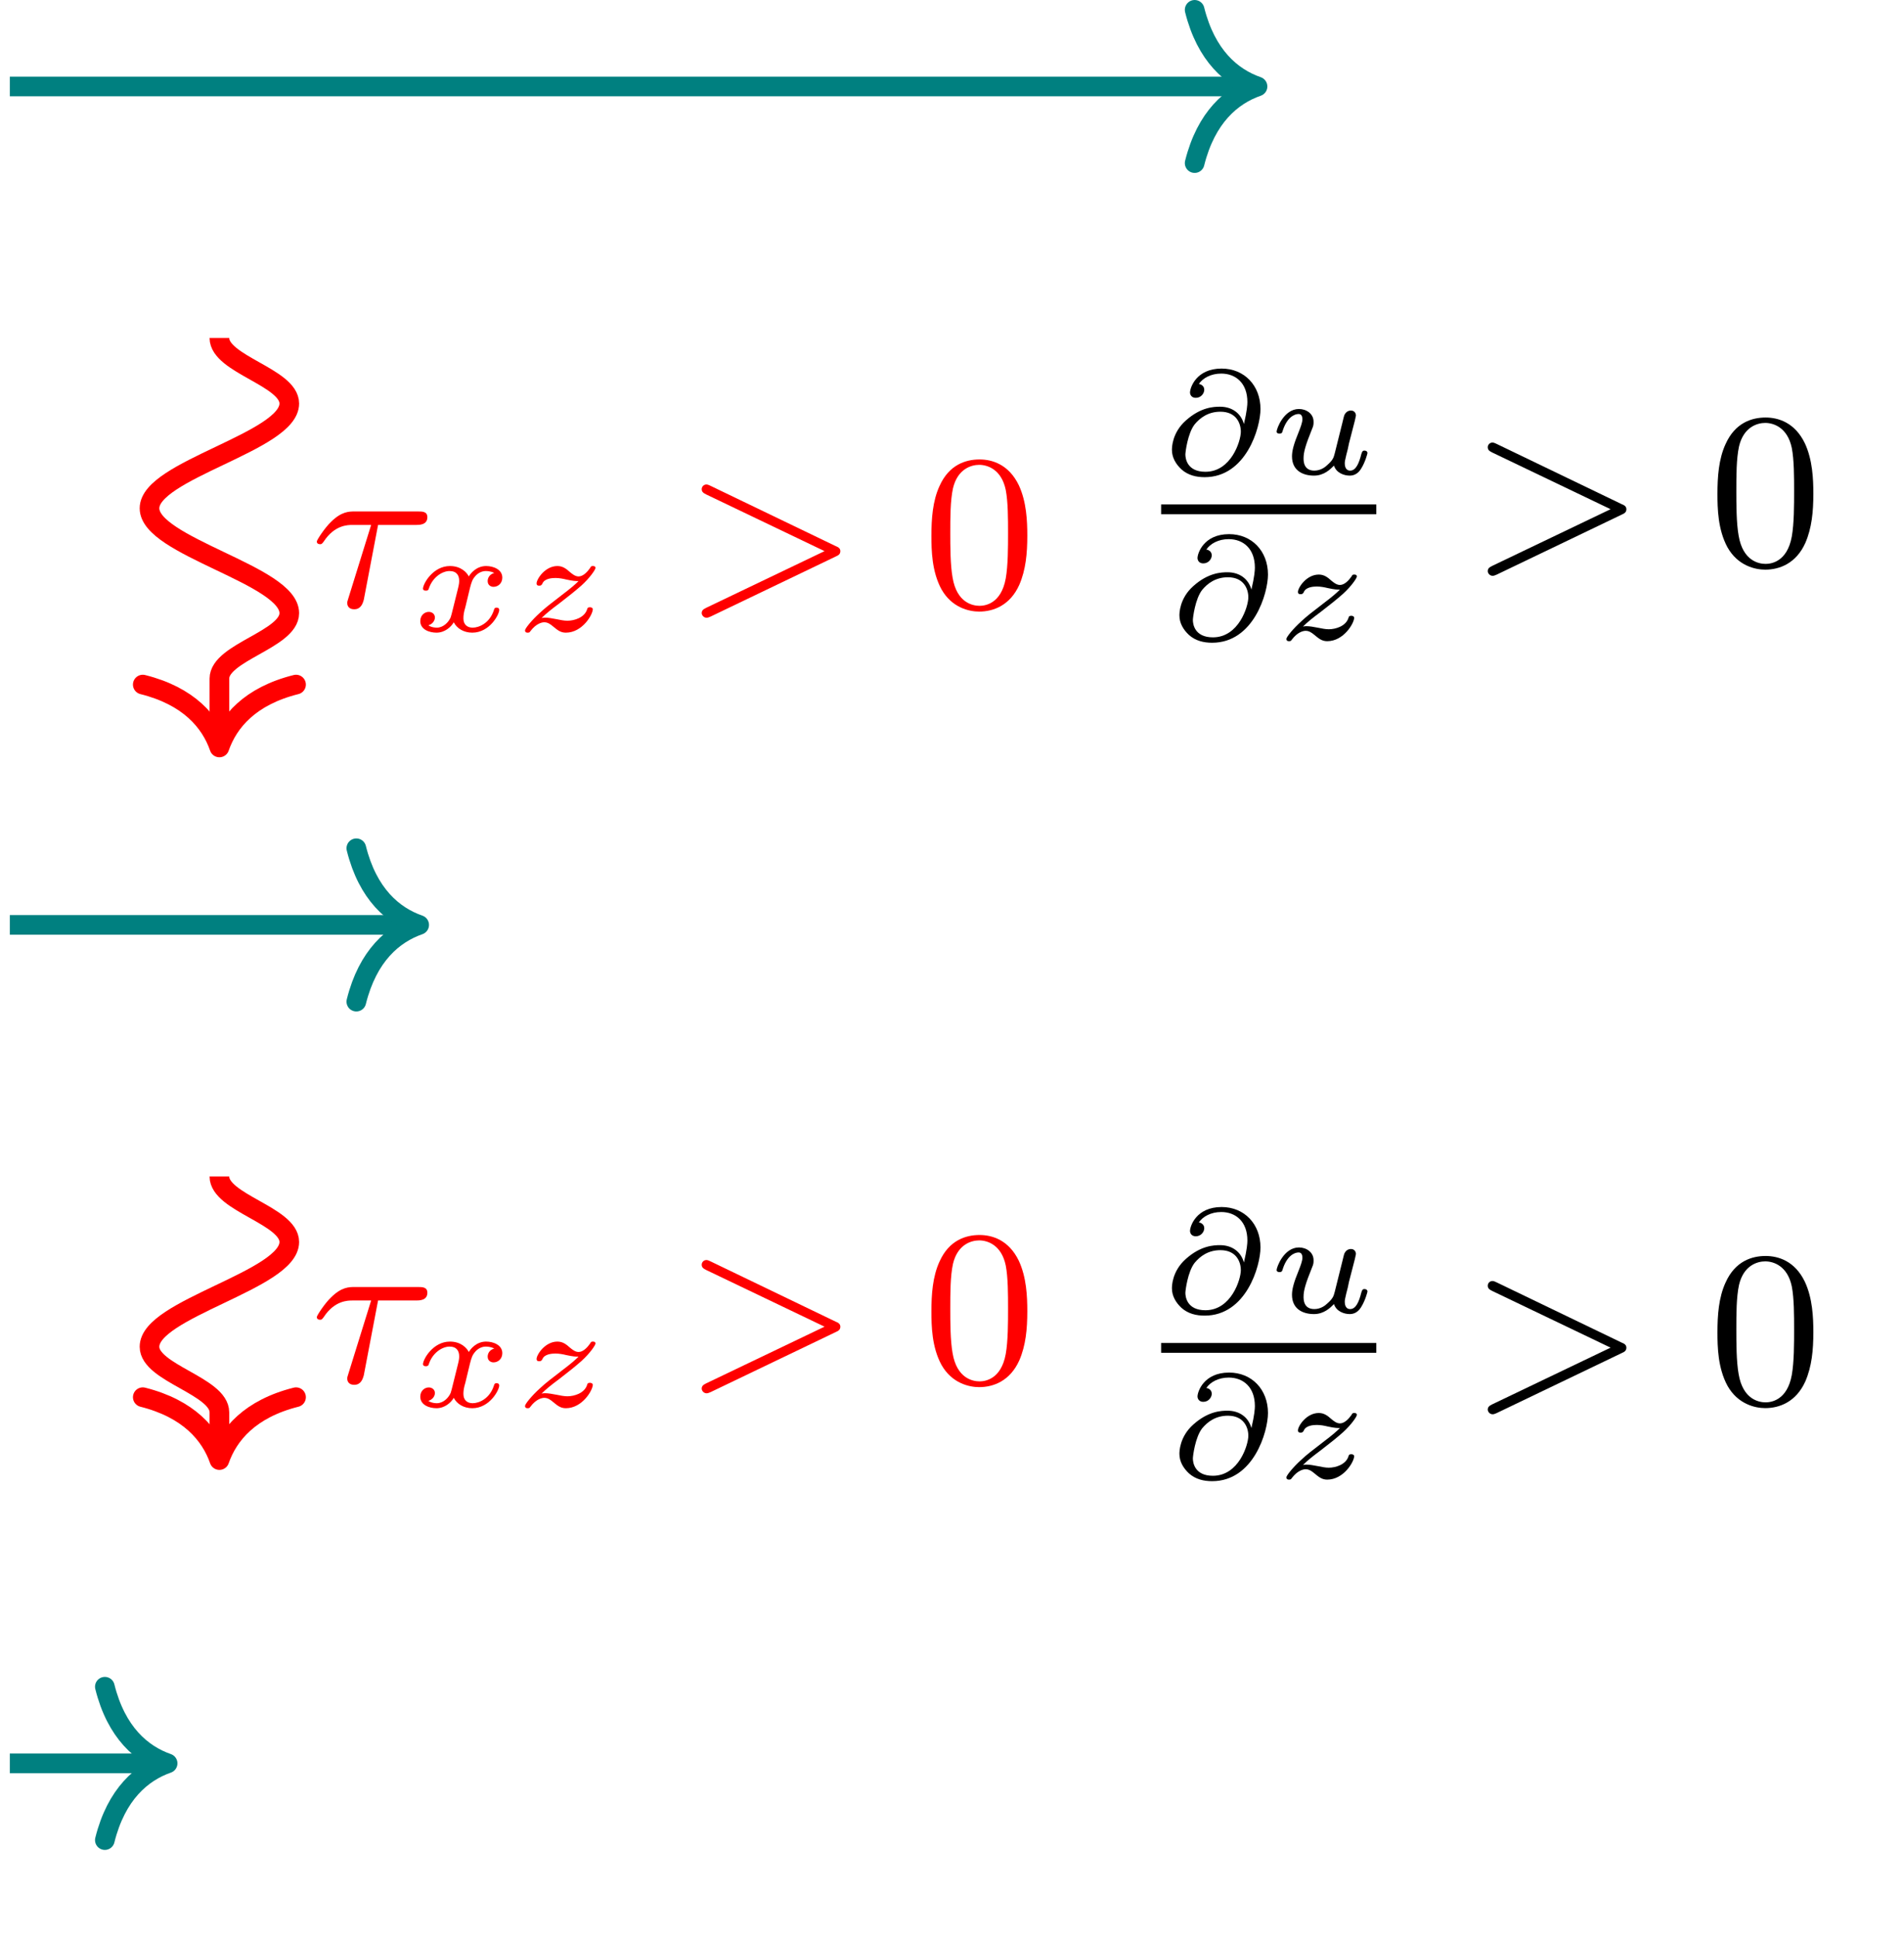 <?xml version="1.0" encoding="UTF-8"?>
<svg xmlns="http://www.w3.org/2000/svg" xmlns:xlink="http://www.w3.org/1999/xlink" width="77.255pt" height="78.58pt" viewBox="0 0 77.255 78.58">
<defs>
<g>
<g id="glyph-0-0">
<path d="M 1.531 -3.656 C 1.688 -3.891 2.016 -4.078 2.438 -4.078 C 3.031 -4.078 3.5 -3.688 3.5 -2.922 C 3.5 -2.812 3.484 -2.562 3.359 -2.031 C 3.234 -2.484 2.859 -2.734 2.391 -2.734 C 2.141 -2.734 1.609 -2.719 1 -2.172 C 0.438 -1.672 0.438 -1.062 0.438 -0.984 C 0.438 -0.672 0.594 -0.406 0.828 -0.188 C 1.094 0.047 1.422 0.125 1.766 0.125 C 3.453 0.125 4.031 -1.891 4.031 -2.641 C 4.031 -3.594 3.375 -4.281 2.453 -4.281 C 1.422 -4.281 1.172 -3.5 1.172 -3.312 C 1.172 -3.219 1.234 -3.094 1.406 -3.094 C 1.625 -3.094 1.75 -3.281 1.75 -3.422 C 1.75 -3.609 1.562 -3.656 1.531 -3.656 Z M 1.797 -0.094 C 1.047 -0.094 0.984 -0.641 0.984 -0.797 C 0.984 -0.891 1.078 -1.656 1.359 -2.016 C 1.578 -2.281 1.906 -2.531 2.406 -2.531 C 3.047 -2.531 3.234 -2.062 3.234 -1.719 C 3.234 -1.344 2.844 -0.094 1.797 -0.094 Z M 1.797 -0.094 "/>
</g>
<g id="glyph-0-1">
<path d="M 2.906 -1.594 L 2.719 -0.844 C 2.672 -0.672 2.656 -0.578 2.406 -0.359 C 2.344 -0.297 2.156 -0.141 1.891 -0.141 C 1.453 -0.141 1.453 -0.531 1.453 -0.641 C 1.453 -0.891 1.531 -1.172 1.797 -1.828 C 1.859 -1.969 1.859 -2.016 1.859 -2.125 C 1.859 -2.453 1.562 -2.641 1.266 -2.641 C 0.656 -2.641 0.359 -1.844 0.359 -1.719 C 0.359 -1.688 0.391 -1.641 0.469 -1.641 C 0.562 -1.641 0.578 -1.672 0.594 -1.719 C 0.766 -2.297 1.078 -2.438 1.25 -2.438 C 1.359 -2.438 1.406 -2.359 1.406 -2.219 C 1.406 -2.094 1.328 -1.891 1.266 -1.734 C 1.047 -1.203 0.984 -0.938 0.984 -0.719 C 0.984 -0.156 1.406 0.062 1.875 0.062 C 2.281 0.062 2.531 -0.188 2.688 -0.344 C 2.781 -0.047 3.094 0.062 3.328 0.062 C 3.531 0.062 3.688 -0.047 3.797 -0.234 C 3.953 -0.484 4.047 -0.828 4.047 -0.859 C 4.047 -0.875 4.031 -0.953 3.922 -0.953 C 3.844 -0.953 3.828 -0.906 3.797 -0.812 C 3.703 -0.438 3.578 -0.141 3.344 -0.141 C 3.141 -0.141 3.125 -0.359 3.125 -0.438 C 3.125 -0.516 3.141 -0.578 3.188 -0.781 C 3.25 -1.016 3.25 -1.016 3.297 -1.25 L 3.531 -2.156 C 3.547 -2.234 3.578 -2.359 3.578 -2.375 C 3.578 -2.453 3.531 -2.578 3.375 -2.578 C 3.266 -2.578 3.172 -2.516 3.125 -2.422 C 3.094 -2.391 3.062 -2.203 3.031 -2.094 Z M 2.906 -1.594 "/>
</g>
<g id="glyph-0-2">
<path d="M 1.125 -0.531 C 1.312 -0.719 1.531 -0.891 1.844 -1.125 C 2.25 -1.438 2.484 -1.625 2.75 -1.859 C 3.094 -2.172 3.312 -2.5 3.312 -2.562 C 3.312 -2.641 3.234 -2.641 3.203 -2.641 C 3.141 -2.641 3.125 -2.625 3.094 -2.562 C 2.984 -2.406 2.812 -2.219 2.625 -2.219 C 2.484 -2.219 2.359 -2.328 2.281 -2.391 C 2.125 -2.531 1.984 -2.641 1.766 -2.641 C 1.266 -2.641 0.922 -2.109 0.922 -1.938 C 0.922 -1.859 0.969 -1.844 1.031 -1.844 C 1.109 -1.844 1.125 -1.875 1.156 -1.922 C 1.234 -2.141 1.562 -2.156 1.688 -2.156 C 1.844 -2.156 2 -2.125 2.125 -2.094 C 2.422 -2.031 2.5 -2.031 2.625 -2.031 C 2.484 -1.891 2.344 -1.766 1.953 -1.469 C 1.469 -1.094 1.297 -0.969 1.047 -0.734 C 0.734 -0.453 0.453 -0.109 0.453 -0.031 C 0.453 0.062 0.531 0.062 0.562 0.062 C 0.625 0.062 0.641 0.047 0.672 0 C 0.906 -0.312 1.141 -0.359 1.234 -0.359 C 1.375 -0.359 1.484 -0.281 1.594 -0.188 C 1.766 -0.047 1.891 0.062 2.109 0.062 C 2.781 0.062 3.203 -0.672 3.203 -0.891 C 3.203 -0.938 3.141 -0.969 3.094 -0.969 C 3 -0.969 2.984 -0.938 2.969 -0.875 C 2.859 -0.547 2.453 -0.422 2.172 -0.422 C 2.031 -0.422 1.891 -0.453 1.734 -0.484 C 1.562 -0.516 1.406 -0.547 1.266 -0.547 C 1.234 -0.547 1.188 -0.547 1.125 -0.531 Z M 1.125 -0.531 "/>
</g>
<g id="glyph-0-3">
<path d="M 3.375 -2.359 C 3.156 -2.297 3.109 -2.125 3.109 -2.031 C 3.109 -1.844 3.266 -1.797 3.344 -1.797 C 3.531 -1.797 3.703 -1.938 3.703 -2.172 C 3.703 -2.5 3.344 -2.641 3.047 -2.641 C 2.641 -2.641 2.406 -2.328 2.344 -2.219 C 2.266 -2.375 2.031 -2.641 1.578 -2.641 C 0.891 -2.641 0.484 -1.922 0.484 -1.719 C 0.484 -1.688 0.516 -1.641 0.594 -1.641 C 0.688 -1.641 0.703 -1.672 0.719 -1.719 C 0.875 -2.203 1.281 -2.438 1.562 -2.438 C 1.859 -2.438 1.953 -2.25 1.953 -2.047 C 1.953 -1.984 1.953 -1.922 1.906 -1.734 C 1.766 -1.188 1.641 -0.641 1.609 -0.562 C 1.516 -0.344 1.297 -0.141 1.047 -0.141 C 1.016 -0.141 0.844 -0.141 0.703 -0.234 C 0.938 -0.312 0.969 -0.5 0.969 -0.547 C 0.969 -0.703 0.844 -0.781 0.719 -0.781 C 0.562 -0.781 0.375 -0.656 0.375 -0.406 C 0.375 -0.062 0.75 0.062 1.031 0.062 C 1.375 0.062 1.625 -0.172 1.734 -0.359 C 1.859 -0.109 2.141 0.062 2.484 0.062 C 3.188 0.062 3.578 -0.672 3.578 -0.859 C 3.578 -0.875 3.578 -0.953 3.469 -0.953 C 3.391 -0.953 3.375 -0.906 3.359 -0.844 C 3.188 -0.328 2.766 -0.141 2.5 -0.141 C 2.281 -0.141 2.125 -0.266 2.125 -0.516 C 2.125 -0.641 2.141 -0.766 2.203 -0.969 L 2.391 -1.75 C 2.453 -1.984 2.484 -2.094 2.609 -2.234 C 2.688 -2.328 2.844 -2.438 3.031 -2.438 C 3.062 -2.438 3.234 -2.438 3.375 -2.359 Z M 3.375 -2.359 "/>
</g>
<g id="glyph-1-0">
<path d="M 6.203 -2.031 C 6.312 -2.078 6.391 -2.125 6.391 -2.25 C 6.391 -2.375 6.281 -2.422 6.203 -2.453 L 1.141 -4.891 C 1.016 -4.953 0.984 -4.953 0.953 -4.953 C 0.844 -4.953 0.766 -4.859 0.766 -4.766 C 0.766 -4.656 0.828 -4.609 0.953 -4.547 L 5.75 -2.25 L 0.953 0.047 C 0.828 0.109 0.766 0.156 0.766 0.266 C 0.766 0.328 0.828 0.453 0.969 0.453 C 0.984 0.453 1.016 0.453 1.125 0.406 Z M 6.203 -2.031 "/>
</g>
<g id="glyph-1-1">
<path d="M 2.719 -3.312 L 4.266 -3.312 C 4.391 -3.312 4.719 -3.312 4.719 -3.625 C 4.719 -3.859 4.516 -3.859 4.344 -3.859 L 1.766 -3.859 C 1.547 -3.859 1.234 -3.859 0.812 -3.438 C 0.562 -3.203 0.234 -2.703 0.234 -2.641 C 0.234 -2.531 0.344 -2.531 0.375 -2.531 C 0.438 -2.531 0.453 -2.562 0.516 -2.641 C 0.953 -3.312 1.5 -3.312 1.672 -3.312 L 2.438 -3.312 L 1.516 -0.344 C 1.469 -0.203 1.469 -0.188 1.469 -0.141 C 1.469 -0.016 1.547 0.109 1.75 0.109 C 2.016 0.109 2.094 -0.109 2.141 -0.281 Z M 2.719 -3.312 "/>
</g>
<g id="glyph-2-0">
<path d="M 4.25 -2.875 C 4.25 -3.469 4.219 -4.25 3.906 -4.922 C 3.5 -5.766 2.828 -5.969 2.312 -5.969 C 1.766 -5.969 1.078 -5.766 0.688 -4.891 C 0.406 -4.281 0.359 -3.547 0.359 -2.875 C 0.359 -2.281 0.375 -1.422 0.766 -0.703 C 1.188 0.047 1.891 0.203 2.297 0.203 C 2.875 0.203 3.547 -0.047 3.922 -0.875 C 4.188 -1.484 4.25 -2.156 4.25 -2.875 Z M 2.312 -0.031 C 2.031 -0.031 1.391 -0.156 1.219 -1.172 C 1.125 -1.688 1.125 -2.469 1.125 -2.984 C 1.125 -3.594 1.125 -4.297 1.234 -4.797 C 1.422 -5.594 1.984 -5.75 2.297 -5.75 C 2.641 -5.75 3.203 -5.562 3.375 -4.734 C 3.469 -4.25 3.469 -3.547 3.469 -2.984 C 3.469 -2.422 3.469 -1.672 3.375 -1.141 C 3.188 -0.109 2.531 -0.031 2.312 -0.031 Z M 2.312 -0.031 "/>
</g>
</g>
</defs>
<path fill="none" stroke-width="0.797" stroke-linecap="butt" stroke-linejoin="miter" stroke="rgb(0%, 50%, 50%)" stroke-opacity="1" stroke-miterlimit="10" d="M 0 68.032 L 50.227 68.032 " transform="matrix(1, 0, 0, -1, 0.398, 71.54)"/>
<path fill="none" stroke-width="0.797" stroke-linecap="round" stroke-linejoin="round" stroke="rgb(0%, 50%, 50%)" stroke-opacity="1" stroke-miterlimit="10" d="M -2.551 3.109 C -2.086 1.246 -1.047 0.363 -0 0 C -1.047 -0.363 -2.086 -1.246 -2.551 -3.109 " transform="matrix(1, 0, 0, -1, 51.024, 3.508)"/>
<g fill="rgb(0%, 0%, 0%)" fill-opacity="1">
<use xlink:href="#glyph-0-0" x="47.113" y="19.234"/>
</g>
<g fill="rgb(0%, 0%, 0%)" fill-opacity="1">
<use xlink:href="#glyph-0-1" x="51.439" y="19.234"/>
</g>
<path fill="none" stroke-width="0.398" stroke-linecap="butt" stroke-linejoin="miter" stroke="rgb(0%, 0%, 0%)" stroke-opacity="1" stroke-miterlimit="10" d="M 0 0.002 L 8.731 0.002 " transform="matrix(1, 0, 0, -1, 47.113, 20.666)"/>
<g fill="rgb(0%, 0%, 0%)" fill-opacity="1">
<use xlink:href="#glyph-0-0" x="47.417" y="25.951"/>
</g>
<g fill="rgb(0%, 0%, 0%)" fill-opacity="1">
<use xlink:href="#glyph-0-2" x="51.743" y="25.951"/>
</g>
<g fill="rgb(0%, 0%, 0%)" fill-opacity="1">
<use xlink:href="#glyph-1-0" x="59.6" y="22.908"/>
</g>
<g fill="rgb(0%, 0%, 0%)" fill-opacity="1">
<use xlink:href="#glyph-2-0" x="69.327" y="22.908"/>
</g>
<path fill="none" stroke-width="0.797" stroke-linecap="butt" stroke-linejoin="miter" stroke="rgb(0%, 50%, 50%)" stroke-opacity="1" stroke-miterlimit="10" d="M 0 34.017 L 16.211 34.017 " transform="matrix(1, 0, 0, -1, 0.398, 71.54)"/>
<path fill="none" stroke-width="0.797" stroke-linecap="round" stroke-linejoin="round" stroke="rgb(0%, 50%, 50%)" stroke-opacity="1" stroke-miterlimit="10" d="M -2.55 3.11 C -2.086 1.243 -1.047 0.364 0 0 C -1.047 -0.363 -2.086 -1.246 -2.55 -3.113 " transform="matrix(1, 0, 0, -1, 17.008, 37.524)"/>
<g fill="rgb(0%, 0%, 0%)" fill-opacity="1">
<use xlink:href="#glyph-0-0" x="47.113" y="53.25"/>
</g>
<g fill="rgb(0%, 0%, 0%)" fill-opacity="1">
<use xlink:href="#glyph-0-1" x="51.439" y="53.25"/>
</g>
<path fill="none" stroke-width="0.398" stroke-linecap="butt" stroke-linejoin="miter" stroke="rgb(0%, 0%, 0%)" stroke-opacity="1" stroke-miterlimit="10" d="M 0 -0.002 L 8.731 -0.002 " transform="matrix(1, 0, 0, -1, 47.113, 54.682)"/>
<g fill="rgb(0%, 0%, 0%)" fill-opacity="1">
<use xlink:href="#glyph-0-0" x="47.417" y="59.966"/>
</g>
<g fill="rgb(0%, 0%, 0%)" fill-opacity="1">
<use xlink:href="#glyph-0-2" x="51.743" y="59.966"/>
</g>
<g fill="rgb(0%, 0%, 0%)" fill-opacity="1">
<use xlink:href="#glyph-1-0" x="59.6" y="56.924"/>
</g>
<g fill="rgb(0%, 0%, 0%)" fill-opacity="1">
<use xlink:href="#glyph-2-0" x="69.327" y="56.924"/>
</g>
<path fill="none" stroke-width="0.797" stroke-linecap="butt" stroke-linejoin="miter" stroke="rgb(0%, 50%, 50%)" stroke-opacity="1" stroke-miterlimit="10" d="M 0 0.001 L 6.004 0.001 " transform="matrix(1, 0, 0, -1, 0.398, 71.54)"/>
<path fill="none" stroke-width="0.797" stroke-linecap="round" stroke-linejoin="round" stroke="rgb(0%, 50%, 50%)" stroke-opacity="1" stroke-miterlimit="10" d="M -2.549 3.11 C -2.084 1.243 -1.045 0.364 -0.002 0.001 C -1.045 -0.362 -2.084 -1.245 -2.549 -3.112 " transform="matrix(1, 0, 0, -1, 6.803, 71.54)"/>
<path fill="none" stroke-width="0.797" stroke-linecap="butt" stroke-linejoin="miter" stroke="rgb(100%, 0%, 0%)" stroke-opacity="1" stroke-miterlimit="10" d="M 8.504 57.829 C 8.504 56.763 11.34 56.231 11.34 55.169 C 11.34 54.399 9.954 53.735 8.504 53.044 C 7.051 52.352 5.668 51.688 5.668 50.919 C 5.668 50.149 7.051 49.485 8.504 48.79 C 9.954 48.099 11.34 47.435 11.34 46.665 C 11.34 45.602 8.504 45.071 8.504 44.009 L 8.504 41.618 " transform="matrix(1, 0, 0, -1, 0.398, 71.54)"/>
<path fill="none" stroke-width="0.797" stroke-linecap="round" stroke-linejoin="round" stroke="rgb(100%, 0%, 0%)" stroke-opacity="1" stroke-miterlimit="10" d="M -2.549 3.11 C -2.084 1.243 -1.045 0.364 0.002 0 C -1.045 -0.363 -2.084 -1.246 -2.549 -3.109 " transform="matrix(0, 1, 1, 0, 8.902, 30.322)"/>
<g fill="rgb(100%, 0%, 0%)" fill-opacity="1">
<use xlink:href="#glyph-1-1" x="12.621" y="24.609"/>
</g>
<g fill="rgb(100%, 0%, 0%)" fill-opacity="1">
<use xlink:href="#glyph-0-3" x="16.678" y="25.605"/>
<use xlink:href="#glyph-0-2" x="20.85" y="25.605"/>
</g>
<g fill="rgb(100%, 0%, 0%)" fill-opacity="1">
<use xlink:href="#glyph-1-0" x="27.706" y="24.609"/>
</g>
<g fill="rgb(100%, 0%, 0%)" fill-opacity="1">
<use xlink:href="#glyph-2-0" x="37.433" y="24.609"/>
</g>
<path fill="none" stroke-width="0.797" stroke-linecap="butt" stroke-linejoin="miter" stroke="rgb(100%, 0%, 0%)" stroke-opacity="1" stroke-miterlimit="10" d="M 8.504 23.81 C 8.504 22.747 11.34 22.216 11.34 21.153 C 11.34 20.384 9.954 19.72 8.504 19.028 C 7.051 18.333 5.668 17.673 5.668 16.903 C 5.668 15.837 8.504 15.306 8.504 14.243 L 8.504 12.704 " transform="matrix(1, 0, 0, -1, 0.398, 71.54)"/>
<path fill="none" stroke-width="0.797" stroke-linecap="round" stroke-linejoin="round" stroke="rgb(100%, 0%, 0%)" stroke-opacity="1" stroke-miterlimit="10" d="M -2.552 3.11 C -2.083 1.243 -1.044 0.364 -0.001 0 C -1.044 -0.363 -2.083 -1.246 -2.552 -3.109 " transform="matrix(0, 1, 1, 0, 8.902, 59.236)"/>
<g fill="rgb(100%, 0%, 0%)" fill-opacity="1">
<use xlink:href="#glyph-1-1" x="12.621" y="56.073"/>
</g>
<g fill="rgb(100%, 0%, 0%)" fill-opacity="1">
<use xlink:href="#glyph-0-3" x="16.678" y="57.069"/>
<use xlink:href="#glyph-0-2" x="20.85" y="57.069"/>
</g>
<g fill="rgb(100%, 0%, 0%)" fill-opacity="1">
<use xlink:href="#glyph-1-0" x="27.706" y="56.073"/>
</g>
<g fill="rgb(100%, 0%, 0%)" fill-opacity="1">
<use xlink:href="#glyph-2-0" x="37.433" y="56.073"/>
</g>
</svg>
